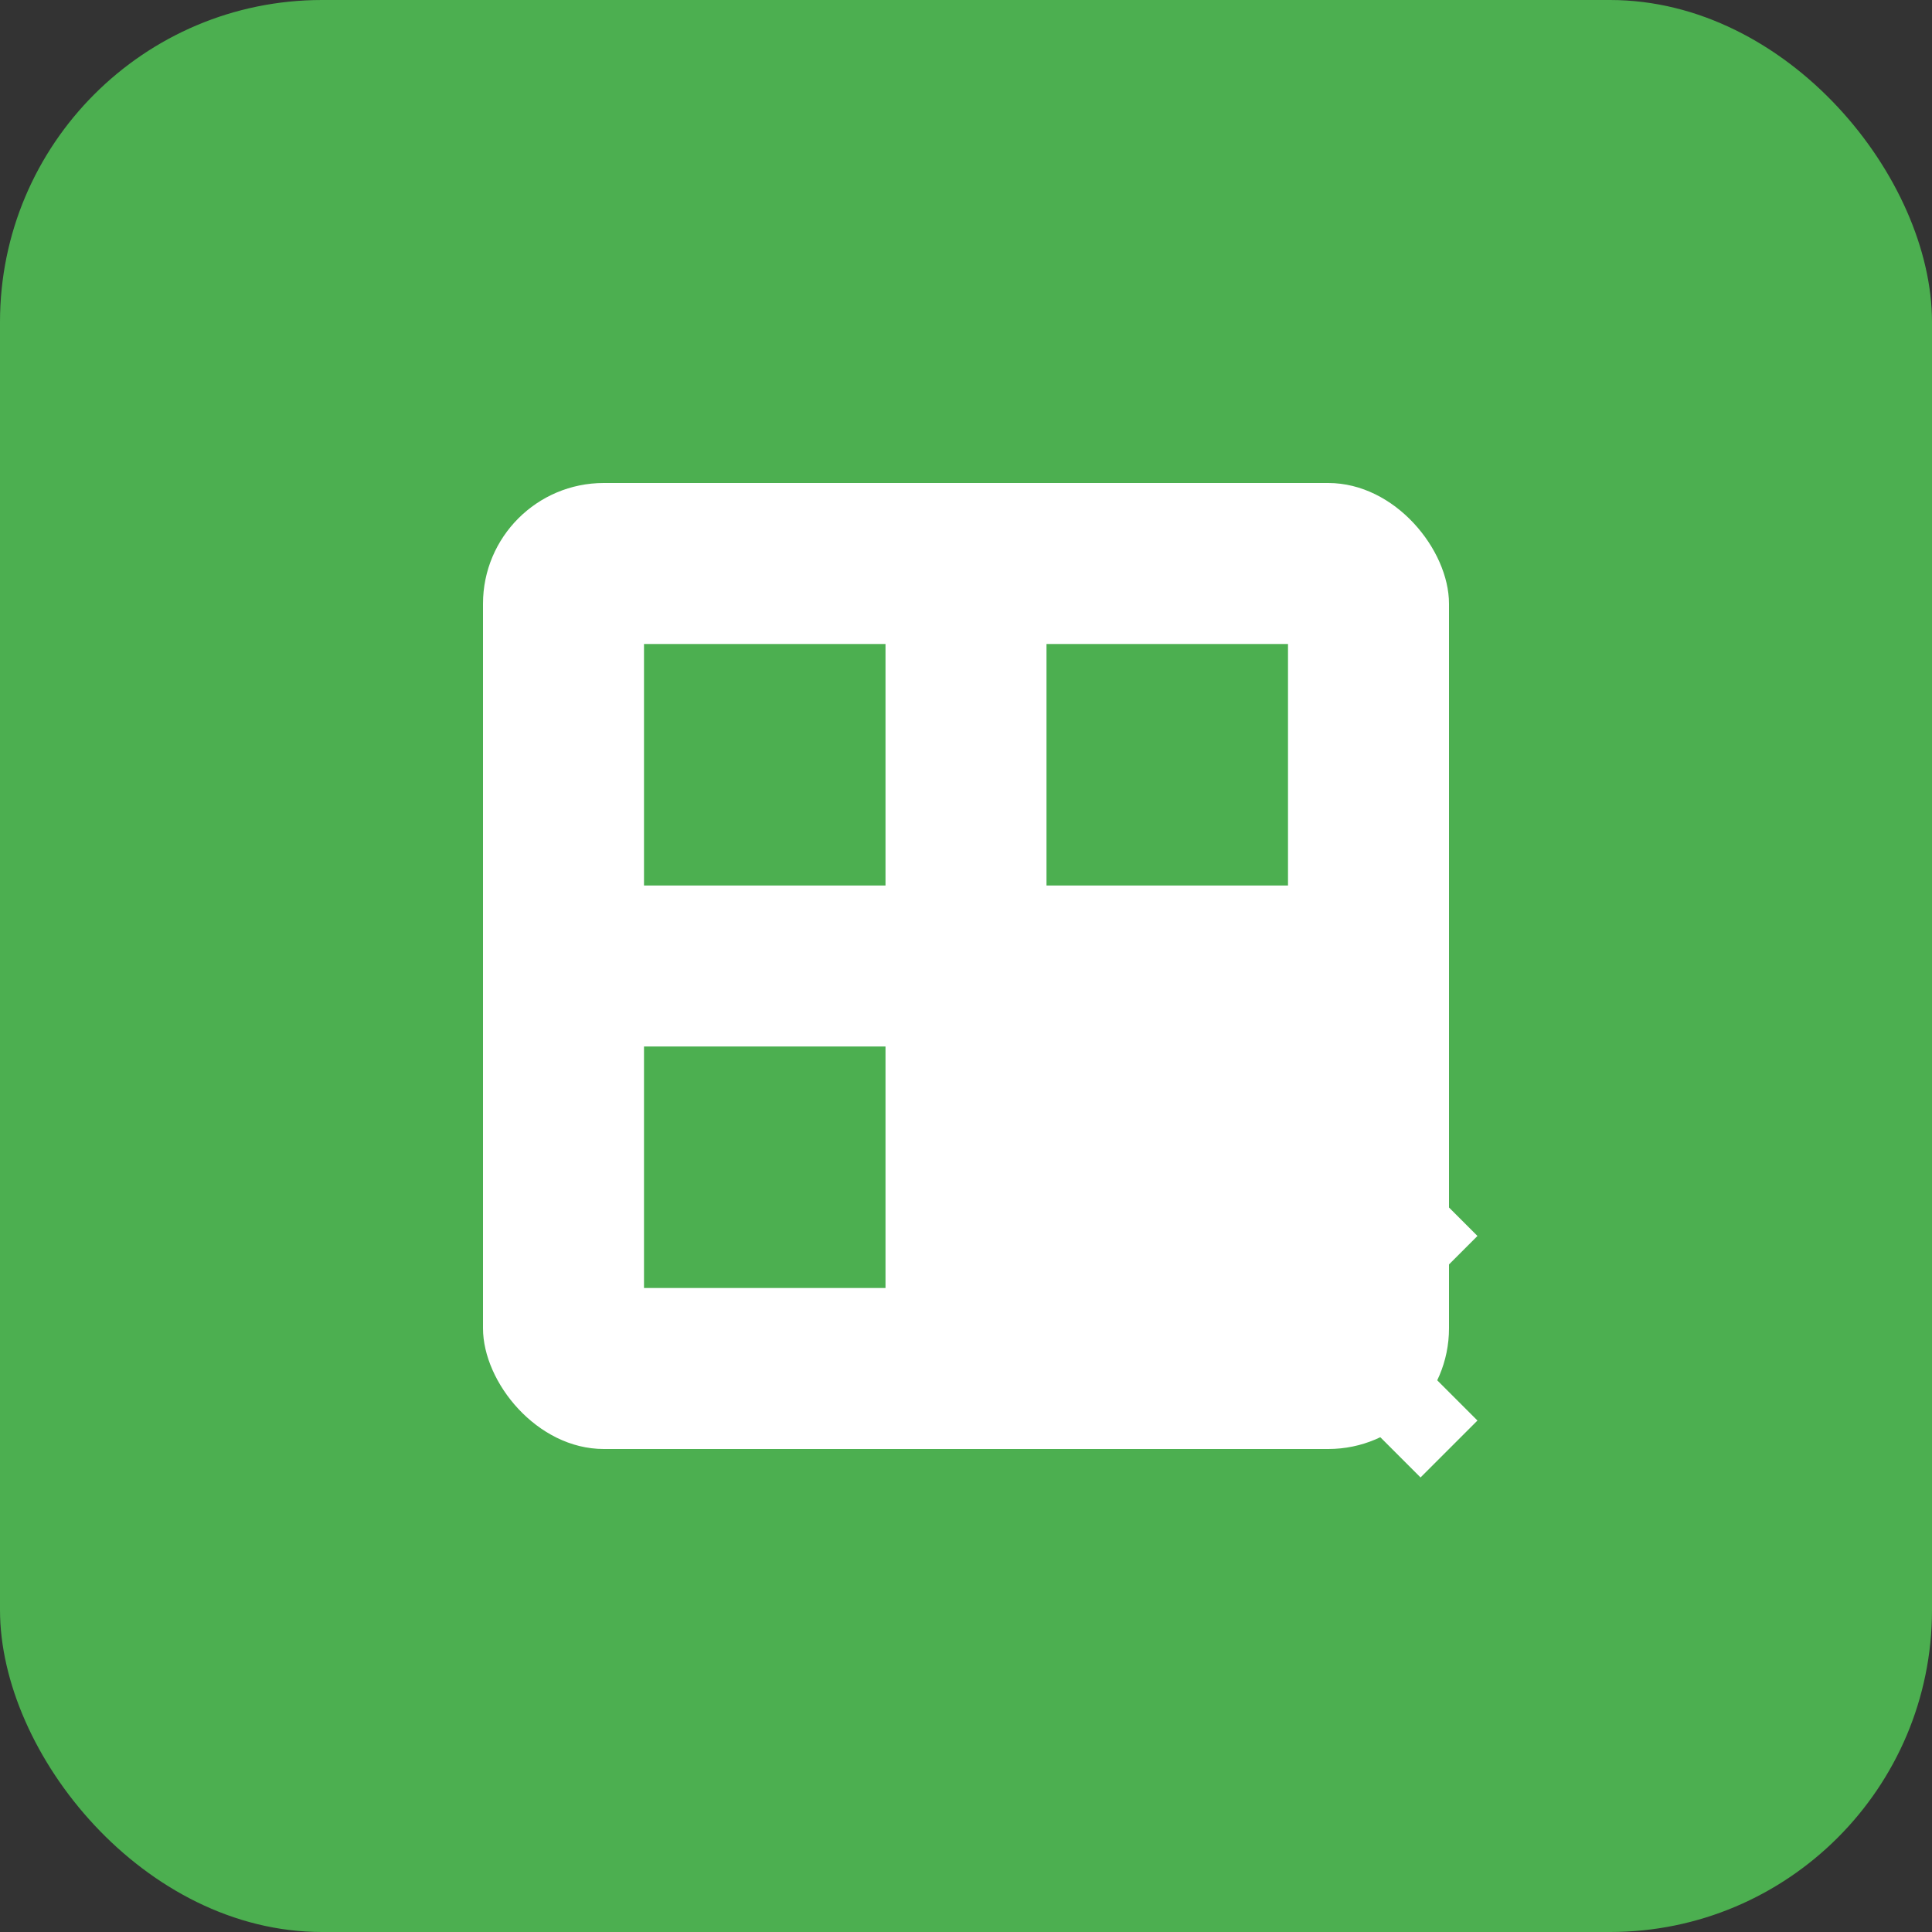 <svg width="48" height="48" viewBox="0 0 48 48" xmlns="http://www.w3.org/2000/svg">
  <rect x="0" y="0" width="48" height="48" fill="#333333" stroke="none"/>
  <rect width="48" height="48" fill="#4CAF50" rx="8"/>
  <rect x="12" y="12" width="24" height="24" fill="white" rx="3"/>
  <rect x="16" y="16" width="6" height="6" fill="#4CAF50"/>
  <rect x="26" y="16" width="6" height="6" fill="#4CAF50"/>
  <rect x="16" y="26" width="6" height="6" fill="#4CAF50"/>
  <path d="M36 30L33 33L36 36" stroke="white" stroke-width="2" fill="none"/>
</svg> 